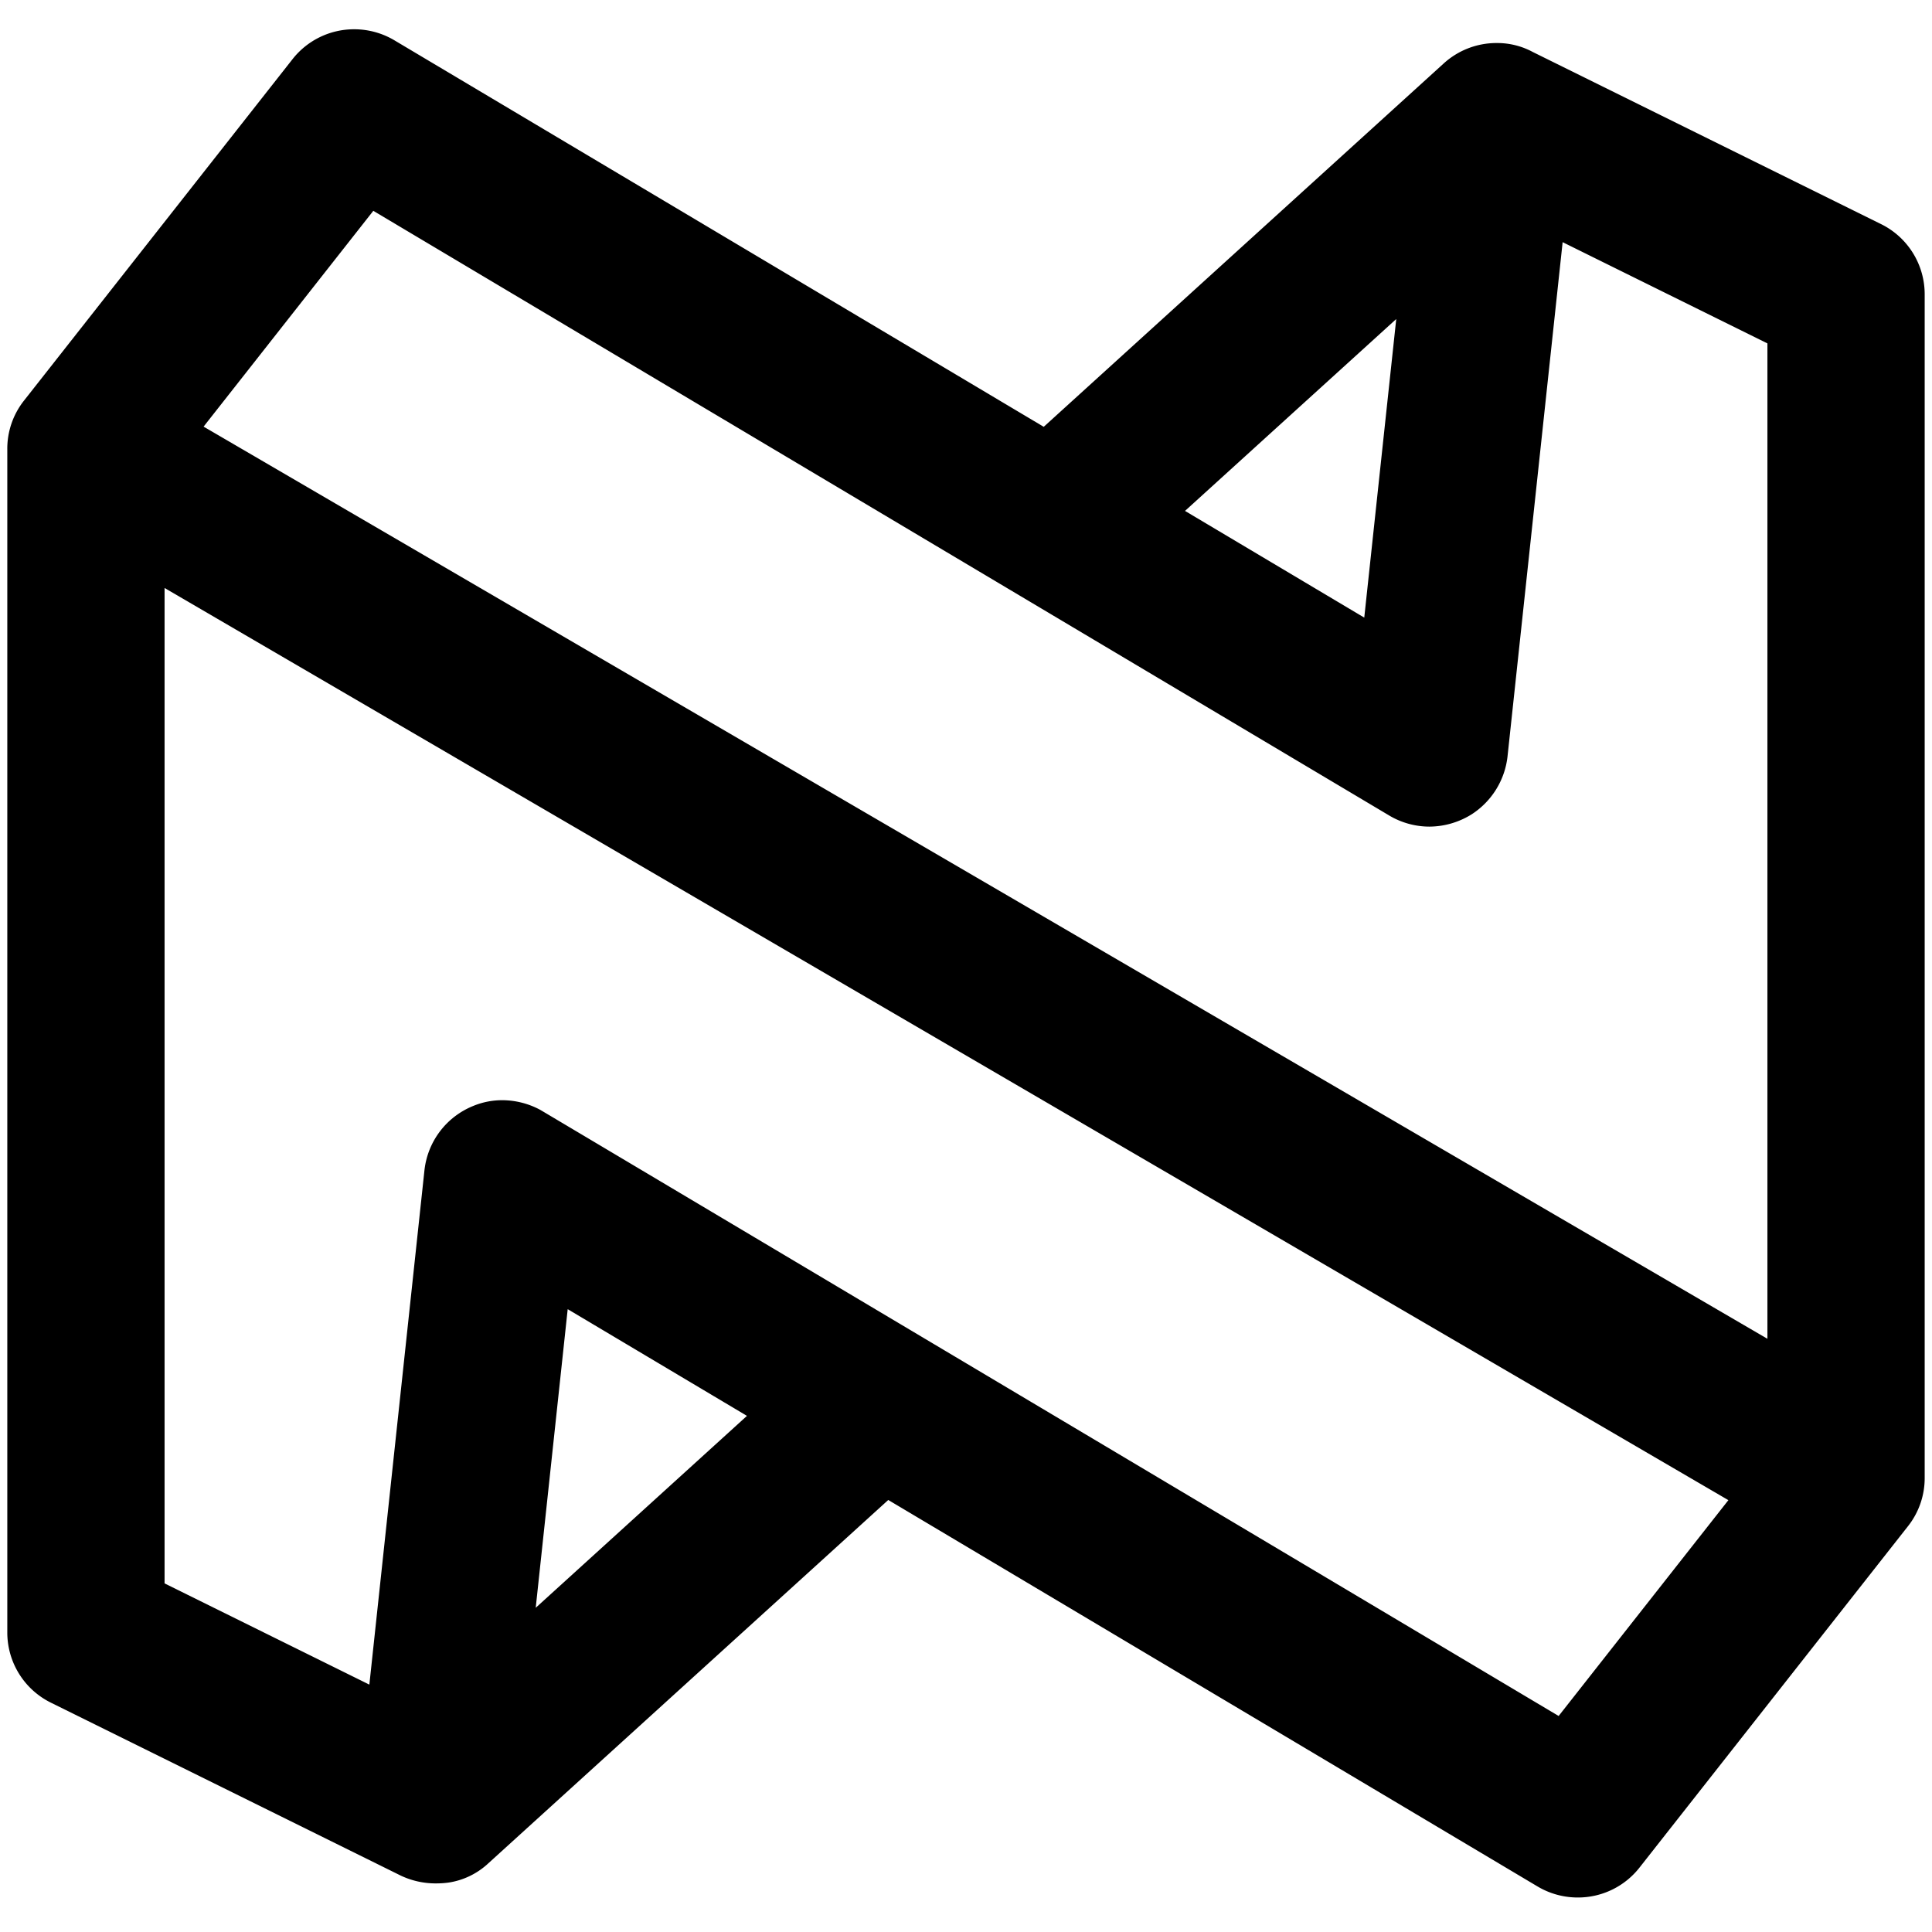 <svg xmlns="http://www.w3.org/2000/svg" viewBox="0 0 264 264">
    <path d="m210.1 257.777-88.723-52.811-54.642 49.642a10.183 10.183 0 0 1-5.443 2.639 12.513 12.513 0 0 1-1.668.112 11.141 11.141 0 0 1-4.873-1.071L6.982 232.675a10.681 10.681 0 0 1-5.984-9.634V61.418a10.59 10.59 0 0 1 2.3-6.7L39.961 8.1A10.686 10.686 0 0 1 48.409 4a10.738 10.738 0 0 1 5.49 1.511l88.723 52.811L197.265 8.68a10.707 10.707 0 0 1 7.3-2.8 10.224 10.224 0 0 1 4.874 1.219l47.578 23.514A10.682 10.682 0 0 1 263 40.249v161.636a10.6 10.6 0 0 1-2.3 6.688l-36.659 46.613a10.681 10.681 0 0 1-8.448 4.1 10.737 10.737 0 0 1-5.493-1.509ZM73.841 151.669c.24.131 63.019 37.489 139.141 82.814l23.195-29.492L22.488 80.346v136.019l27.983 13.832 7.525-70.25a10.74 10.74 0 0 1 6.646-8.814 10.353 10.353 0 0 1 3.988-.795 11.028 11.028 0 0 1 5.214 1.331Zm-.637 68.028 28.864-26.224-24.494-14.58ZM27.82 58.297l213.691 124.644V46.925l-27.983-13.833-7.528 70.25a10.839 10.839 0 0 1-4.92 7.941 11.006 11.006 0 0 1-5.765 1.671 10.778 10.778 0 0 1-5.428-1.484L90.535 52.342 51.011 28.808Zm134.107 11.517 24.494 14.58 4.371-40.8Z"/>
</svg>

